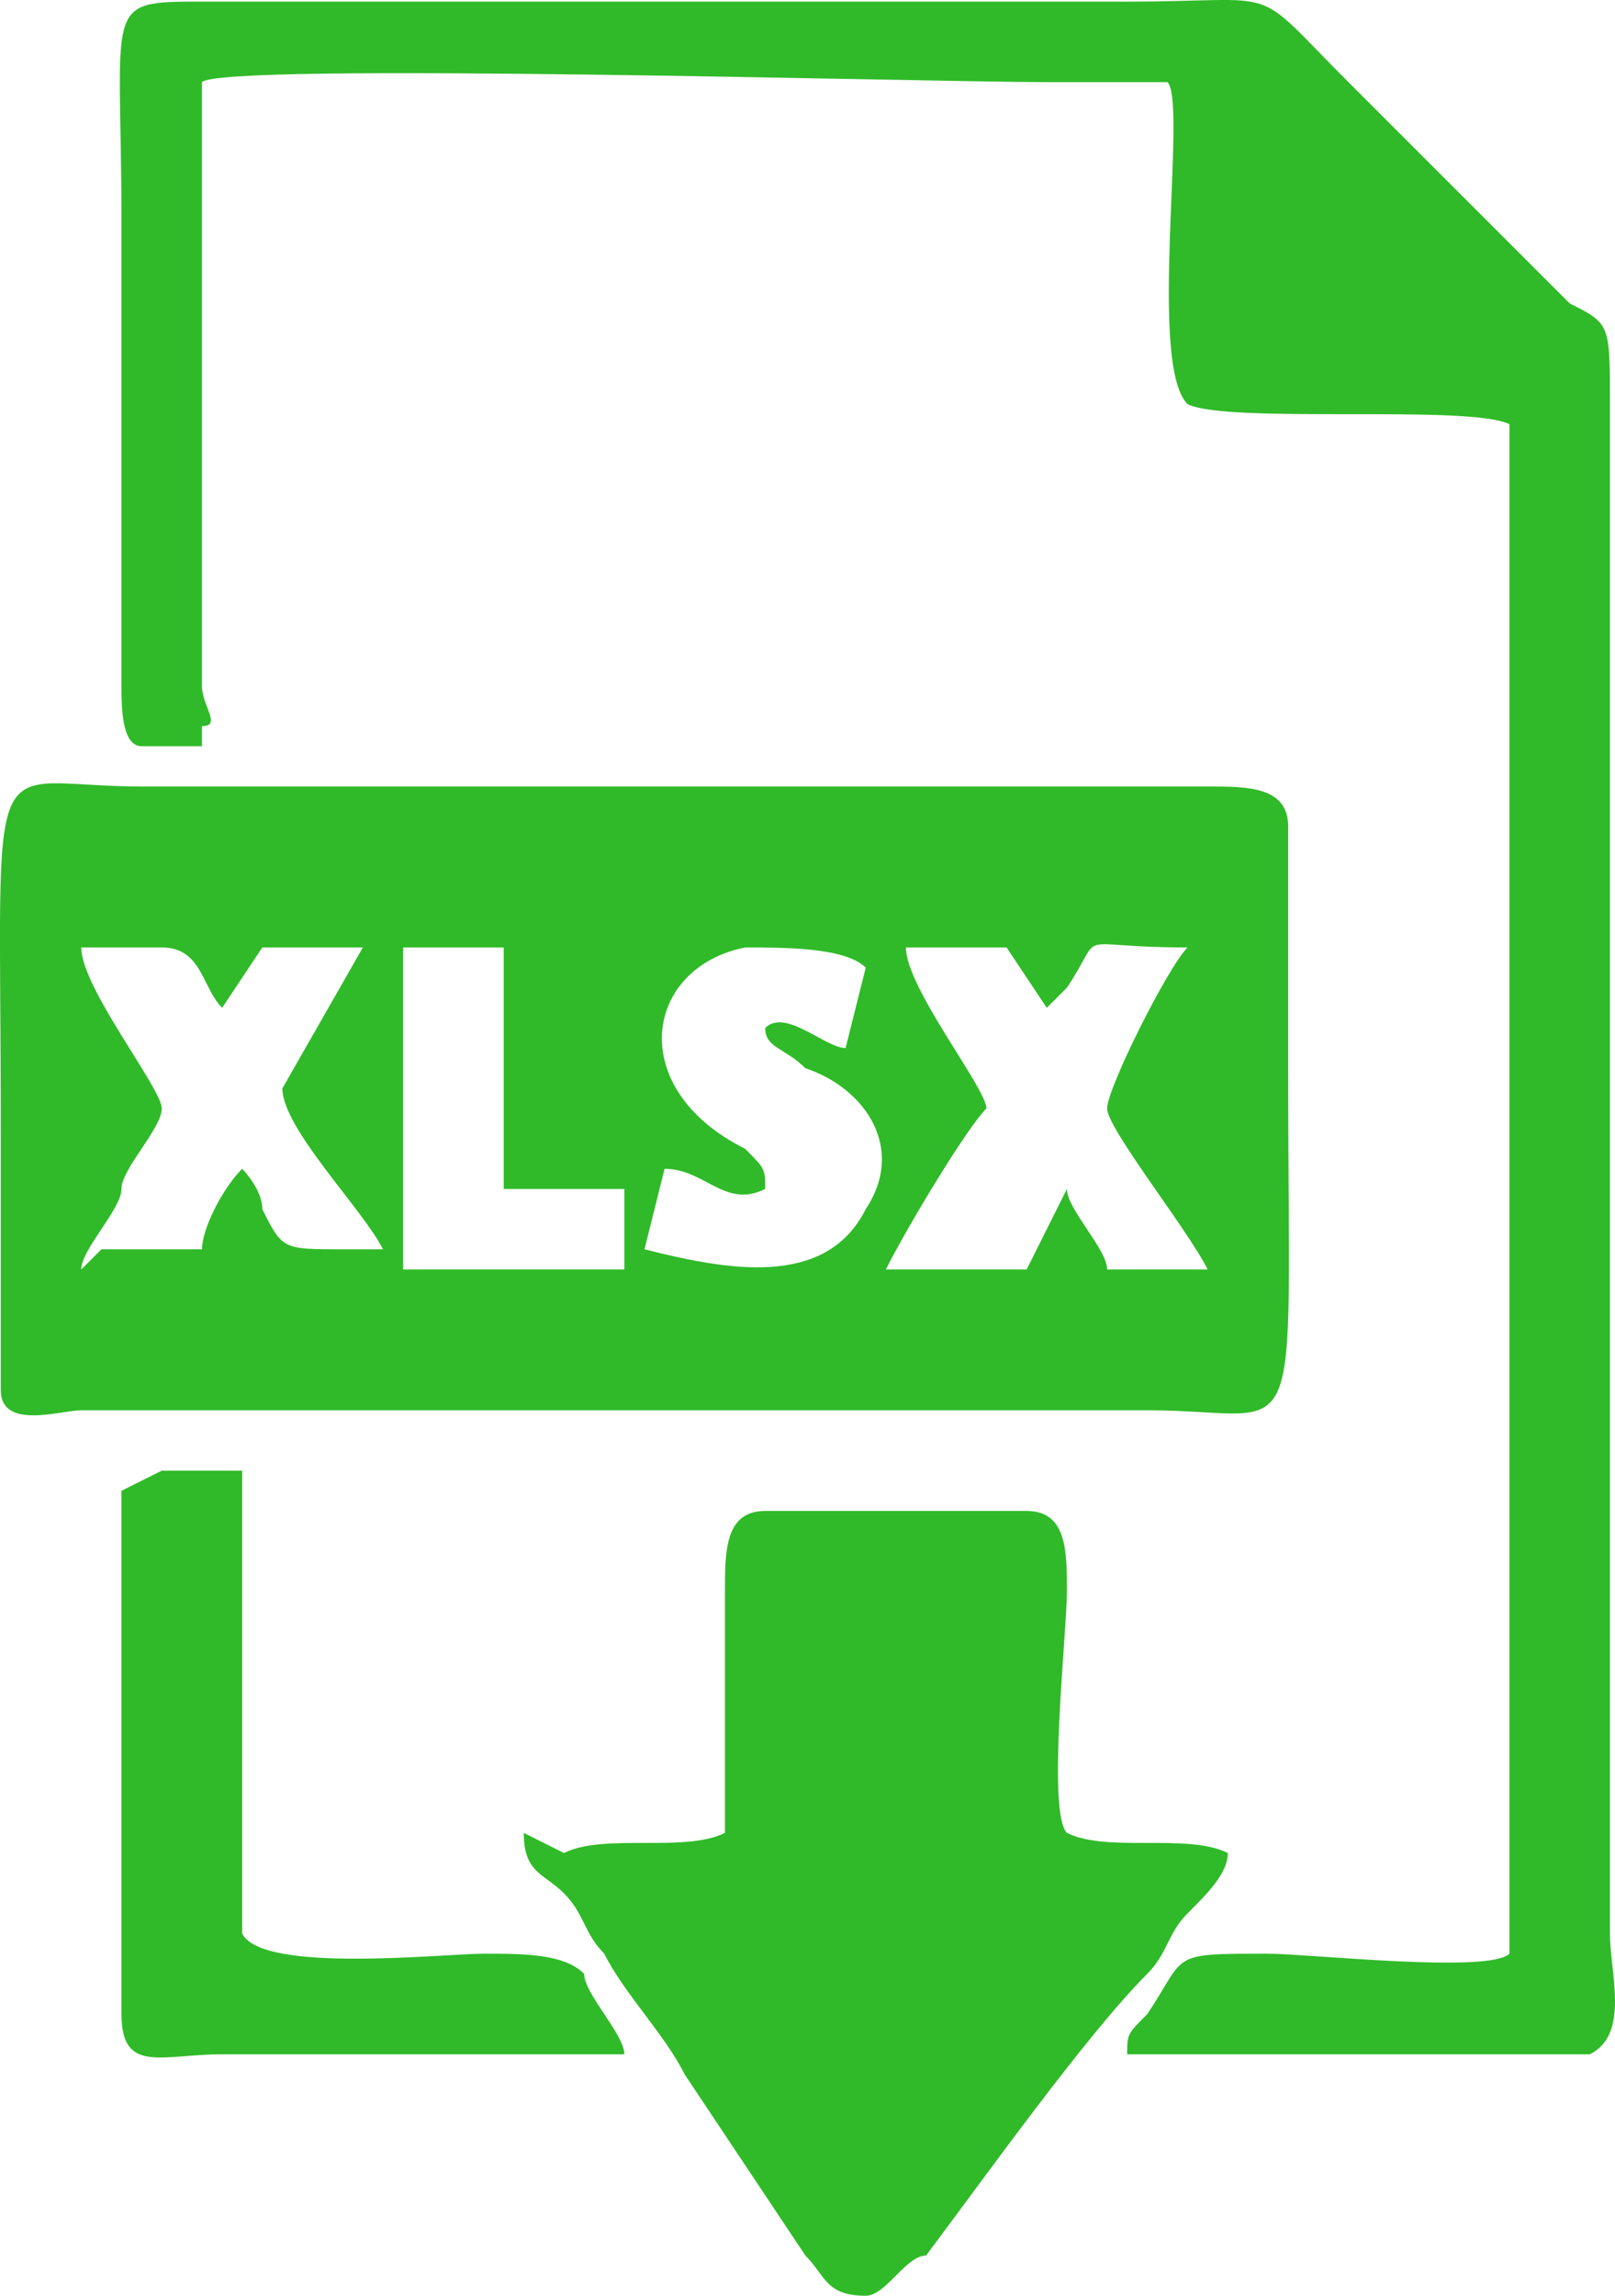 <svg width="19" height="27" viewBox="0 0 19 27" fill="none" xmlns="http://www.w3.org/2000/svg">
<path fill-rule="evenodd" clip-rule="evenodd" d="M4.742 11.143H5.926C5.926 11.853 5.926 13.273 5.926 13.983H7.345V14.93H4.742V11.38V11.143ZM1.429 17.533C1.429 17.77 1.429 22.977 1.429 23.687C1.429 24.397 1.903 24.16 2.613 24.16C3.559 24.16 6.635 24.16 7.345 24.16C7.345 23.923 6.872 23.45 6.872 23.213C6.635 22.977 6.162 22.977 5.689 22.977C5.216 22.977 3.086 23.213 2.849 22.74C2.849 22.503 2.849 17.77 2.849 17.296H1.903L1.429 17.533ZM6.162 21.556C6.162 22.03 6.399 22.03 6.635 22.267C6.872 22.503 6.872 22.74 7.109 22.977C7.345 23.45 7.819 23.923 8.055 24.397L9.475 26.527C9.712 26.763 9.712 27 10.185 27C10.422 27 10.658 26.527 10.895 26.527C11.605 25.58 12.788 23.923 13.498 23.213C13.735 22.977 13.735 22.74 13.971 22.503C14.208 22.267 14.445 22.03 14.445 21.793C13.971 21.556 13.025 21.793 12.552 21.556C12.315 21.32 12.552 19.19 12.552 18.716C12.552 18.243 12.552 17.77 12.078 17.77H9.002C8.529 17.77 8.529 18.243 8.529 18.716C8.529 19.19 8.529 21.32 8.529 21.556C8.055 21.793 7.109 21.556 6.635 21.793L6.162 21.556ZM2.376 8.54C2.613 8.54 2.376 8.303 2.376 8.066C2.376 6.883 2.376 0.966 2.376 0.966C2.613 0.729 10.895 0.966 12.315 0.966H13.498C13.735 0.966 13.498 0.966 13.735 0.966C13.971 1.203 13.498 4.279 13.971 4.753C14.445 4.989 17.284 4.753 17.758 4.989C17.758 5.226 17.758 18.48 17.758 20.846V22.503V22.74C17.758 22.977 17.758 22.977 17.758 22.977C17.521 23.213 15.391 22.977 14.918 22.977C13.735 22.977 13.971 22.977 13.498 23.687C13.261 23.923 13.261 23.923 13.261 24.16C13.735 24.16 18.468 24.16 18.704 24.16C19.177 23.923 18.941 23.213 18.941 22.74V8.303C18.941 7.12 18.941 5.936 18.941 4.753C18.941 3.806 18.941 3.806 18.468 3.569L15.864 0.966C14.681 -0.217 15.155 0.019 13.261 0.019C10.895 0.019 8.529 0.019 5.926 0.019C4.742 0.019 3.559 0.019 2.376 0.019C1.193 0.019 1.429 0.019 1.429 2.623V8.066C1.429 8.303 1.429 8.776 1.666 8.776C1.903 8.776 2.376 8.776 2.376 8.776V8.54ZM9.002 13.983C9.002 13.746 9.002 13.746 8.765 13.51C7.345 12.8 7.582 11.38 8.765 11.143C9.239 11.143 9.948 11.143 10.185 11.38L9.948 12.326C9.712 12.326 9.239 11.853 9.002 12.09C9.002 12.326 9.239 12.326 9.475 12.563C10.185 12.8 10.658 13.51 10.185 14.22C9.712 15.166 8.529 14.93 7.582 14.693L7.819 13.746C8.292 13.746 8.529 14.22 9.002 13.983ZM10.422 14.93C10.658 14.456 11.368 13.273 11.605 13.036C11.605 12.8 10.658 11.616 10.658 11.143H11.842L12.315 11.853L12.552 11.616C13.025 10.906 12.552 11.143 13.971 11.143C13.735 11.38 13.025 12.8 13.025 13.036C13.025 13.273 13.971 14.456 14.208 14.93H13.025C13.025 14.693 12.552 14.22 12.552 13.983L12.078 14.93H10.895H10.422ZM0.956 14.93C0.956 14.693 1.429 14.22 1.429 13.983C1.429 13.746 1.903 13.273 1.903 13.036C1.903 12.8 0.956 11.616 0.956 11.143H1.903C2.376 11.143 2.376 11.616 2.613 11.853L3.086 11.143H4.269L3.322 12.8C3.322 13.273 4.269 14.22 4.506 14.693H4.032C3.322 14.693 3.322 14.693 3.086 14.22C3.086 13.983 2.849 13.746 2.849 13.746C2.613 13.983 2.376 14.456 2.376 14.693H1.193L0.956 14.93ZM0.009 16.35C0.009 16.823 0.719 16.586 0.956 16.586H13.498C15.391 16.586 15.155 17.296 15.155 12.563C15.155 11.853 15.155 10.433 15.155 9.723C15.155 9.25 14.681 9.25 14.208 9.25H1.666C-0.227 9.25 0.009 8.54 0.009 13.273C0.009 13.746 0.009 15.64 0.009 16.113V16.35Z" fill="#30BA29"/>
</svg>
